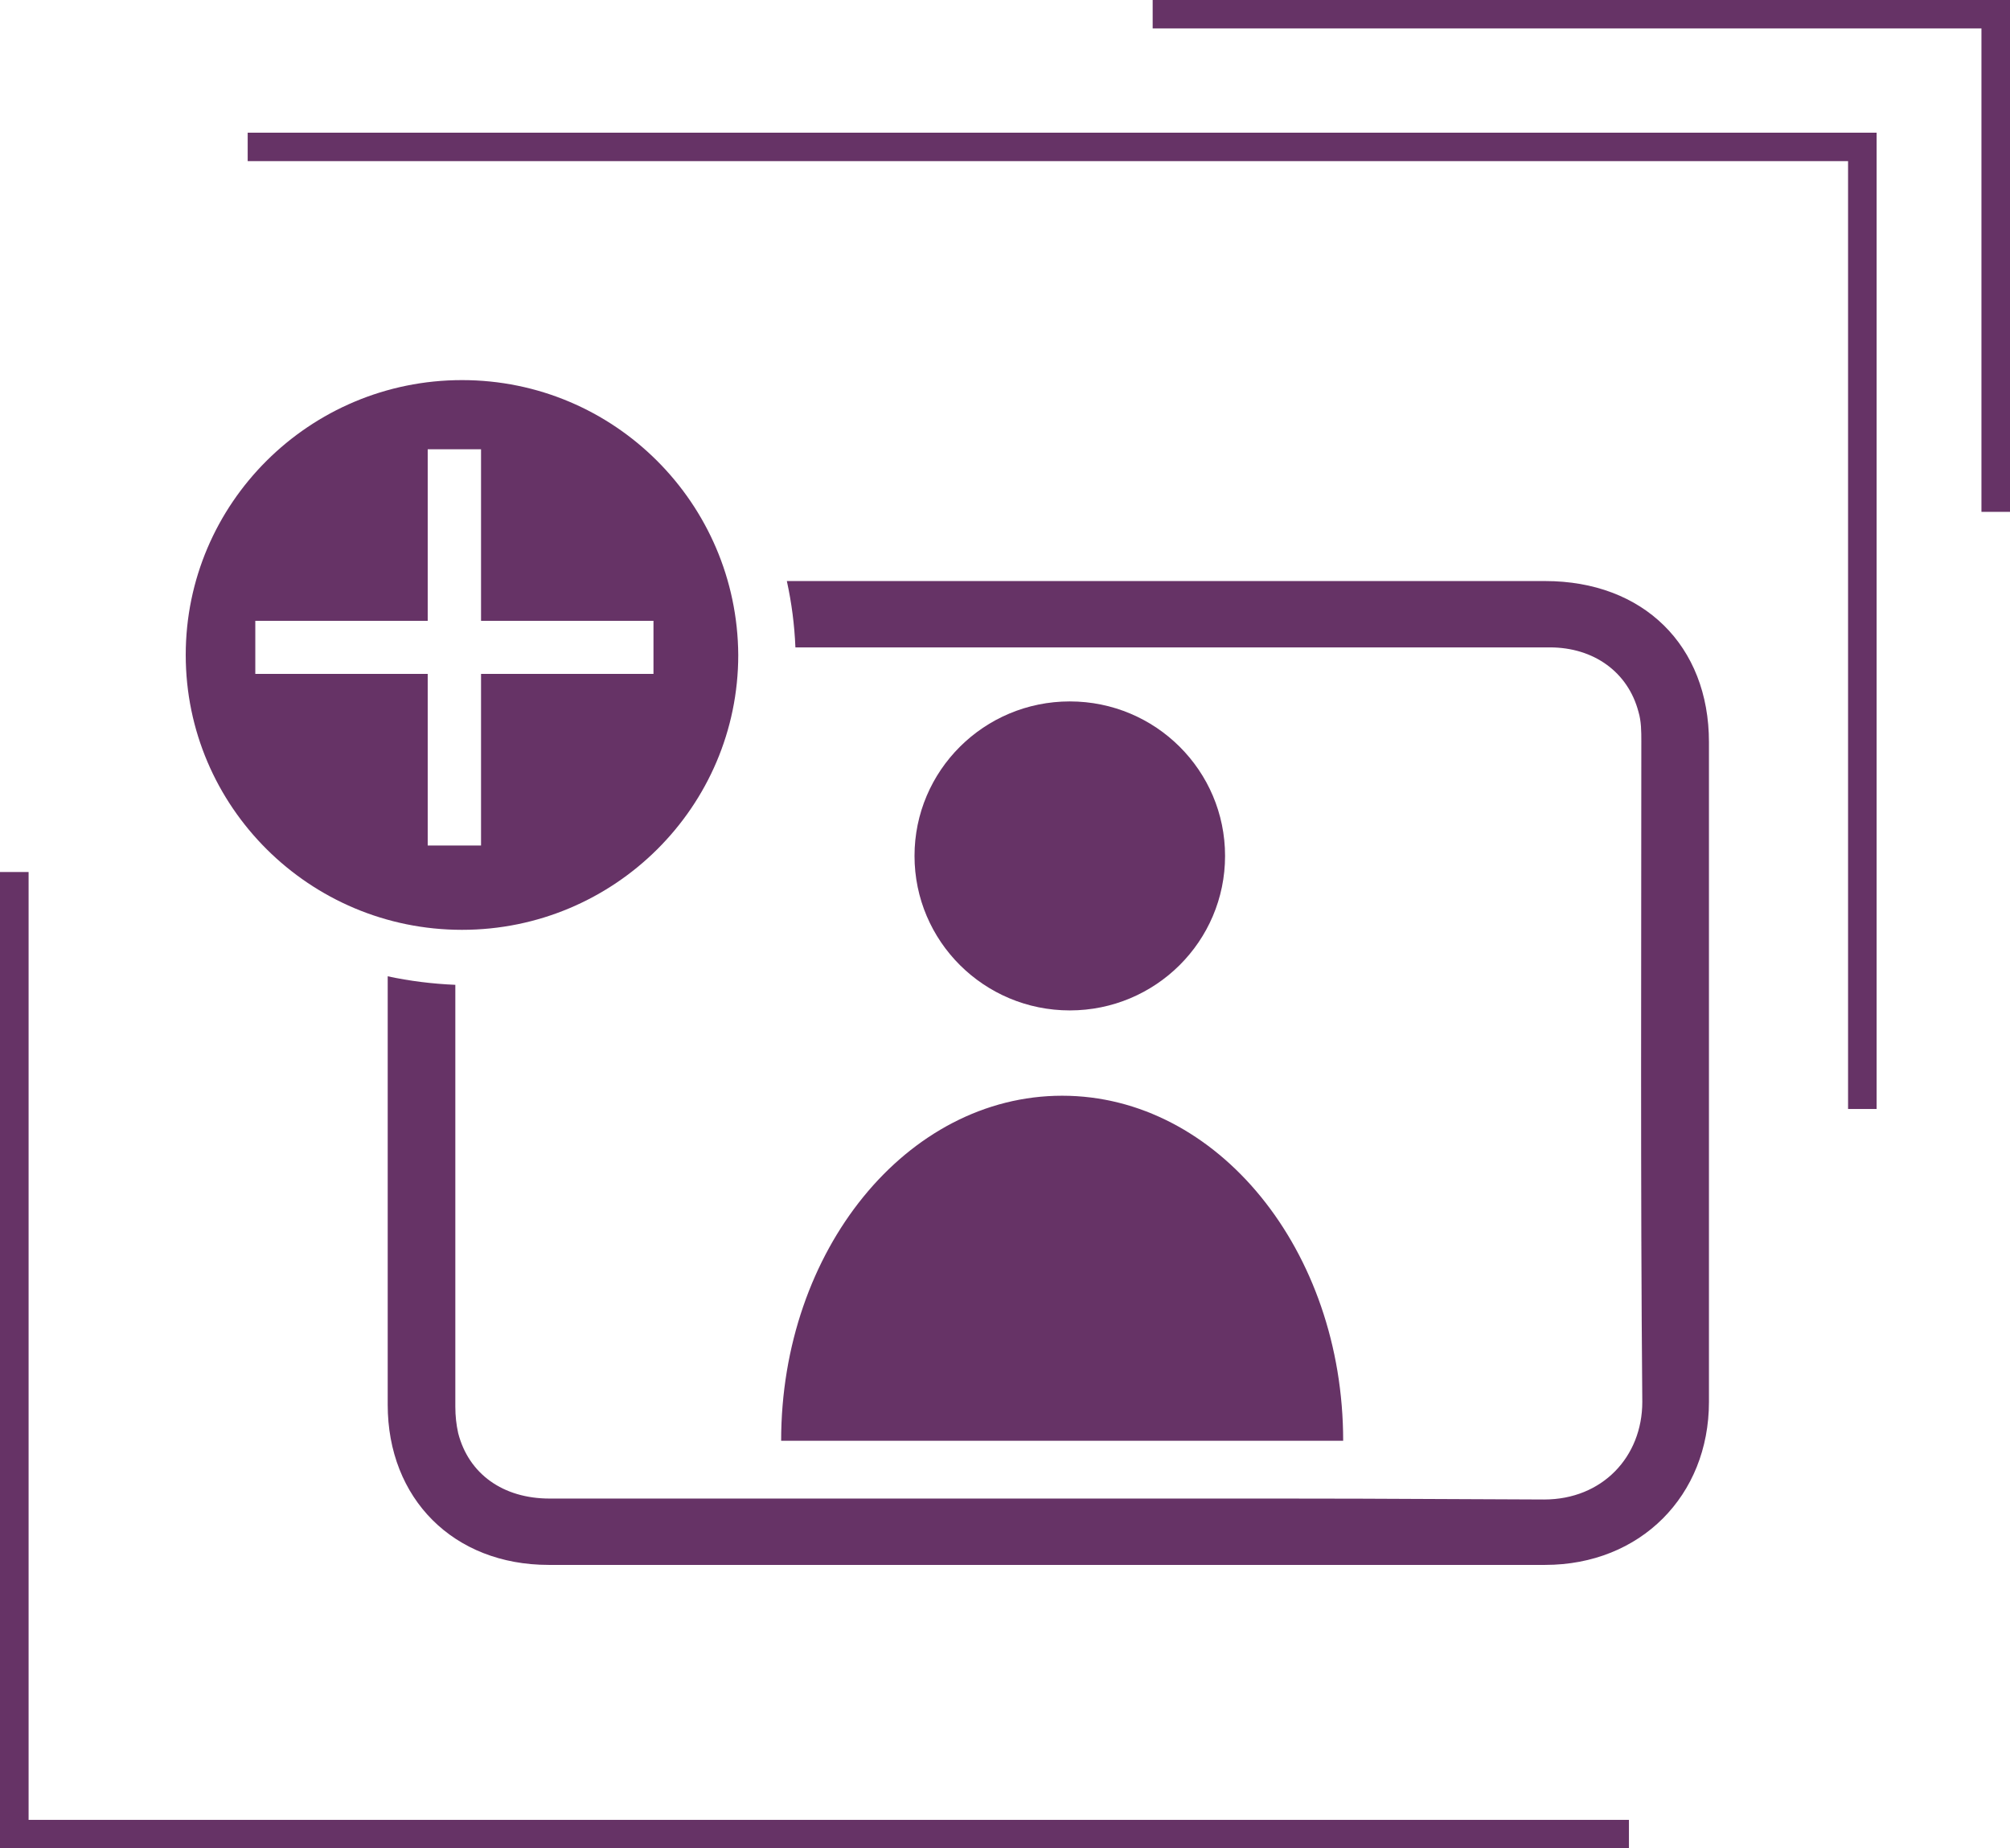 <svg width="62" height="57" viewBox="0 0 62 57" fill="none" xmlns="http://www.w3.org/2000/svg">
<path d="M61.119 0H35.555V0.877H61.119V15.785H62V0.877V0H61.119Z" fill="#663366"/>
<path d="M57.005 4.092H7.64V4.969H57.005V34.2H57.886V4.969V4.092H57.005Z" fill="#663366"/>
<path d="M0.882 57H50.246V56.123H0.882V26.892H0V56.123V57H0.882Z" fill="#663366"/>
<path d="M47.66 17.919C41.255 17.919 42.665 17.919 36.26 17.919C32.263 17.919 28.267 17.919 24.271 17.919C24.418 18.591 24.506 19.263 24.535 19.965C29.501 19.965 32.91 19.965 40.167 19.965C42.724 19.965 45.251 19.965 47.807 19.965C49.159 19.965 50.217 20.725 50.54 21.952C50.628 22.245 50.628 22.566 50.628 22.858C50.628 29.64 50.599 36.451 50.658 43.232C50.658 44.928 49.423 46.243 47.631 46.243C41.225 46.214 42.636 46.214 36.23 46.214C29.795 46.214 23.36 46.214 16.954 46.214C15.514 46.214 14.457 45.454 14.133 44.197C14.075 43.934 14.045 43.671 14.045 43.379C14.045 39.052 14.045 34.726 14.045 30.371C13.34 30.341 12.635 30.254 11.959 30.108C11.959 34.522 11.959 38.906 11.959 43.32C11.959 46.214 13.986 48.26 16.925 48.26C29.795 48.26 34.82 48.26 47.66 48.26C50.599 48.26 52.714 46.126 52.714 43.232C52.714 36.451 52.714 29.669 52.714 22.888C52.714 19.906 50.687 17.919 47.66 17.919Z" fill="#663366"/>
<path d="M14.251 11.722C9.549 11.722 5.729 15.522 5.729 20.198C5.729 24.875 9.549 28.675 14.251 28.675C18.952 28.675 22.772 24.875 22.772 20.198C22.743 15.522 18.952 11.722 14.251 11.722ZM20.157 20.783C18.394 20.783 16.602 20.783 14.838 20.783C14.838 22.537 14.838 24.291 14.838 26.074C14.31 26.074 13.781 26.074 13.193 26.074C13.193 24.32 13.193 22.566 13.193 20.783C11.43 20.783 9.667 20.783 7.875 20.783C7.875 20.228 7.875 19.702 7.875 19.146C9.638 19.146 11.43 19.146 13.193 19.146C13.193 17.392 13.193 15.639 13.193 13.855C13.751 13.855 14.28 13.855 14.838 13.855C14.838 15.609 14.838 17.363 14.838 19.146C16.602 19.146 18.365 19.146 20.157 19.146C20.157 19.672 20.157 20.198 20.157 20.783Z" fill="#663366"/>
<path d="M32.763 33.791C27.973 33.791 24.095 38.555 24.095 44.431H41.431C41.431 38.555 37.553 33.791 32.763 33.791Z" fill="#663366"/>
<path d="M32.999 31.16C35.644 31.16 37.788 29.027 37.788 26.395C37.788 23.764 35.644 21.631 32.999 21.631C30.353 21.631 28.209 23.764 28.209 26.395C28.209 29.027 30.353 31.16 32.999 31.16Z" fill="#663366"/>
</svg>
